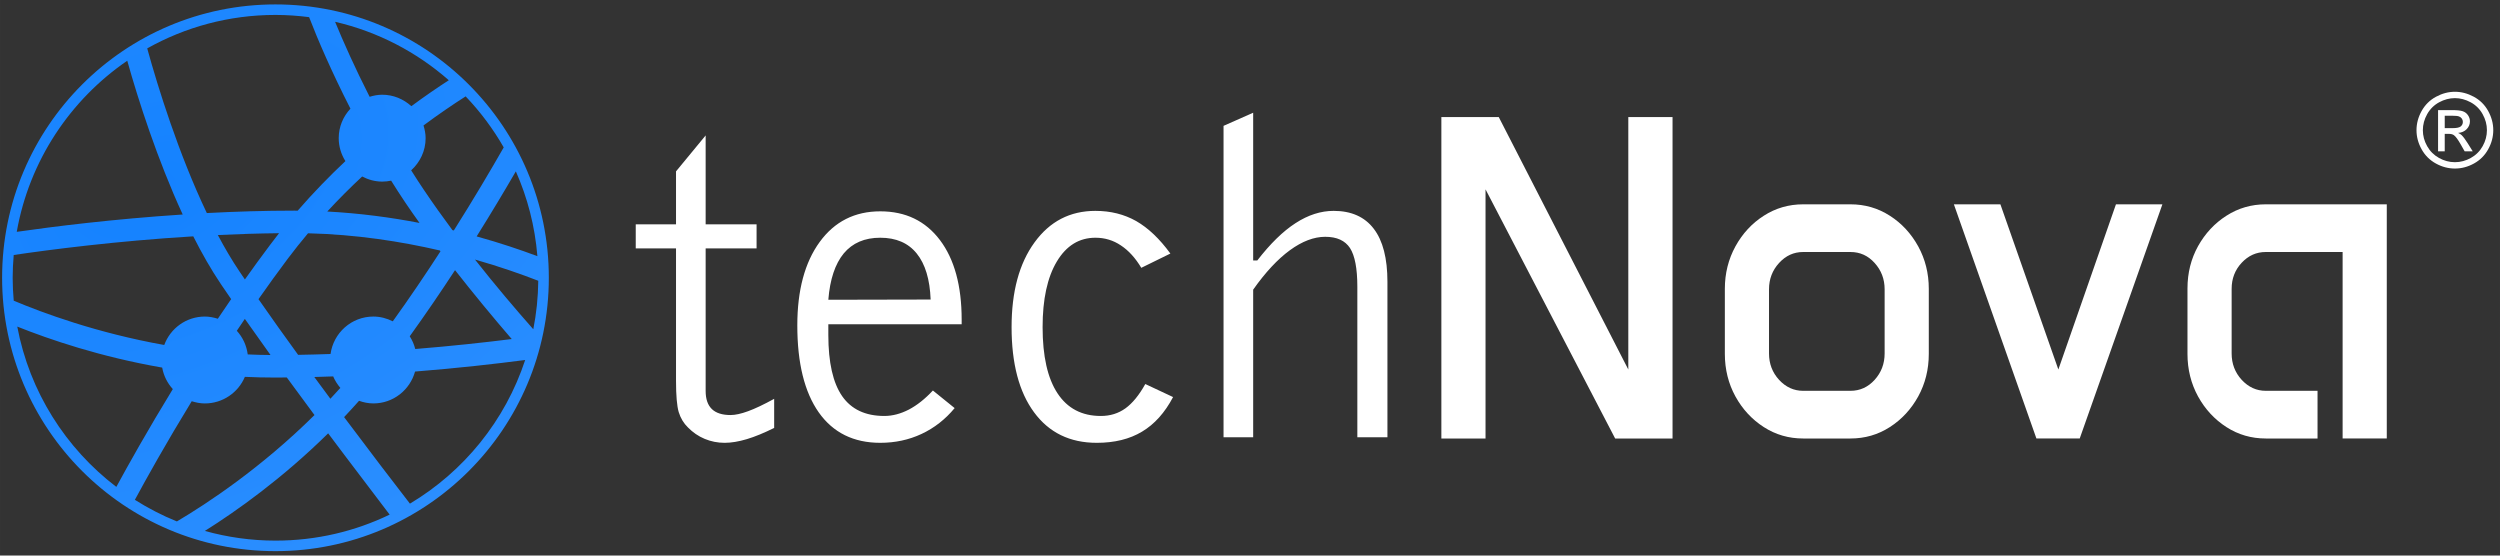 <?xml version="1.0" encoding="UTF-8"?>
<!DOCTYPE svg PUBLIC "-//W3C//DTD SVG 1.1//EN" "http://www.w3.org/Graphics/SVG/1.1/DTD/svg11.dtd">
<!-- Creator: CorelDRAW 2020 (64 Bit) -->
<svg xmlns="http://www.w3.org/2000/svg" xml:space="preserve" width="304.8mm" height="67.733mm" version="1.1" style="shape-rendering:geometricPrecision; text-rendering:geometricPrecision; image-rendering:optimizeQuality; fill-rule:evenodd; clip-rule:evenodd"
viewBox="0 0 30479.98 6773.32"
 xmlns:xlink="http://www.w3.org/1999/xlink"
 xmlns:xodm="http://www.corel.com/coreldraw/odm/2003">
 <rect x="0" y="0" width="30479.98" height="6773.32" fill="#333333" stroke="none"/>
 <defs>
  <style type="text/css">
   <![CDATA[
    .fil1 {fill:white;fill-rule:nonzero}
    .fil0 {fill:url(#id0)}
   ]]>
  </style>
  <radialGradient id="id0" gradientUnits="userSpaceOnUse" gradientTransform="matrix(0.891 1.898 -3.228 1.374 7689 -4332)" cx="1825.32" cy="2320.16" r="11006.66" fx="1825.32" fy="2320.16">
   <stop offset="0" style="stop-opacity:1; stop-color:#1482FF"/>
   <stop offset="1" style="stop-opacity:1; stop-color:#7FBBFF"/>
  </radialGradient>
 </defs>
 <g id="Camada_x0020_1">
  <g id="_2656446849568">
   <path class="fil0" d="M3358.41 6719.46c-1840.65,0 -3332.8,-1492.16 -3332.8,-3332.81 0,-1840.65 1492.15,-3332.8 3332.8,-3332.8 1840.65,0 3332.81,1492.15 3332.81,3332.8 0,1840.65 -1492.16,3332.81 -3332.81,3332.81zm-1201.83 -362.22c372.78,-220.6 1027.58,-652.75 1677.58,-1296.85 -109.41,-146.97 -222.79,-300.94 -337.55,-458.2 -49.9,0.41 -99.81,0.83 -149.72,0.83 -1.64,0 -3.15,0 -4.79,0 -120.52,0 -239.39,-2.88 -356.61,-8.5 -80.2,190.57 -268.58,324.24 -488.35,324.24 -55.94,0 -108.86,-11.1 -159.59,-27.01 -314.51,514.13 -554.85,945.73 -693.19,1202.11 161.79,102.28 333.02,190.85 512.22,263.38zm4132.52 -4267.99c-136.69,235.68 -297.23,504.4 -477.93,793 286.26,79.52 535.38,163.97 740.62,240.89 -29.75,-365.52 -120.65,-713.34 -262.69,-1033.89zm-1125.74 -559.65c14.94,49.36 25.77,100.63 25.77,154.93 0,156.16 -68.82,295.04 -176.17,391.97 49.49,78.97 100.22,157.67 152.87,235.54 112.83,167.68 230.74,332.89 350.02,493.57 5.62,1.37 11.51,2.74 17.13,4.11 239.93,-379.77 445.31,-727.46 608.32,-1012.63 -129.15,-226.09 -285.44,-434.75 -464.22,-622.03 -150.54,96.24 -325.07,214.43 -513.72,354.54zm-611.34 2329.78c85.55,0 165.21,22.21 236.78,58.13 207.57,-288.88 402.39,-577.34 581.45,-853.74 -2.61,-3.29 -4.94,-6.72 -7.54,-10.01 -474.38,-110.09 -1021.96,-195.64 -1607.38,-209.62 -83.5,99.53 -166.04,202.36 -246.38,309.3 -122.98,164.25 -242.53,329.59 -357.56,493.98 154.24,221.69 317.67,450.92 483.15,678.79 132.85,-2.33 264.88,-5.62 395.26,-10.42 36.06,-257.48 254.87,-456.41 522.22,-456.41zm-402.67 869.91c-35.51,-42.23 -65.67,-88.57 -87.19,-140.12 -76.23,2.88 -153.01,5.07 -230.33,7.13 65.67,89.25 131.2,177.96 196.05,265.29 40.86,-43.32 81.3,-87.33 121.47,-132.3zm-1651.94 -869.91c55.53,0 107.9,10.96 158.08,26.73 53.06,-79.25 107.35,-159.04 162.61,-239.38 -42.5,-61.56 -85.14,-123.53 -125.45,-183.44 -118.73,-176.45 -231.43,-373.88 -336.59,-581.86 -945.73,57.3 -1756.96,163.7 -2188.97,227.45 -7.81,91.58 -12.75,183.99 -12.75,277.63 0,94.19 4.94,187.28 12.89,279.41 352.76,148.62 1012.5,393.08 1835.11,540.05 74.58,-201.81 267.21,-346.59 495.07,-346.59zm904.6 -1016.2c-252.95,2.74 -502.89,10.69 -746.11,22.34 83.64,157.67 171.79,307.66 264.06,444.62 21.39,31.81 43.46,64.3 65.67,96.8 98.71,-139.3 200.17,-279.01 304.37,-417.61 36.88,-49.77 74.31,-98.3 112.01,-146.15zm-381.83 1477.82c91.59,4.25 184.41,6.72 277.77,7.27 -106.11,-147.39 -210.58,-294.64 -312.86,-440.51 -33.04,48.53 -65.67,96.93 -98.03,145.19 71.57,78.28 118.87,177.68 133.12,288.05zm-913.37 422.82c-65.67,-72.11 -111.74,-161.92 -129.56,-262.14 -756.53,-131.48 -1375.96,-343.58 -1766.84,-499.87 149.17,793.41 590.09,1483.44 1207.74,1954.25 142.72,-263.1 380.32,-688.39 688.66,-1192.24zm120.51 -2128.64c-307.1,-666.59 -541.27,-1393.65 -675.91,-1874.6 -696.75,476.84 -1194.84,1221.72 -1347.3,2086.01 434.47,-62.66 1170.03,-155.75 2023.21,-211.41zm294.22 -17.55c343.44,-18.1 701.83,-29.48 1064.05,-29.62 1.51,0 3.15,0 4.53,0 13.43,0 26.04,0.42 39.34,0.42 191.4,-220.46 387.45,-421.59 581.59,-604.08 -50.86,-81.3 -81.58,-176.72 -81.58,-279.68 0,-139.44 54.98,-265.16 143,-359.76 -226.63,-443.52 -399.93,-844.68 -503.99,-1115.87 -134.08,-17.14 -270.91,-27.01 -409.79,-27.01 -568.15,0 -1101.34,148.48 -1563.92,407.88 130.24,473.96 383.47,1287.66 726.77,2007.72zm1689.92 2965.92c-65.95,-87.47 -137.38,-182.34 -210.73,-280.23 -557.59,549.91 -1113.4,944.63 -1503.32,1189.91 274.2,76.36 562.94,118.04 861.55,118.04 498.91,0 970.82,-113.93 1391.58,-316.98 -126.95,-165.76 -298.87,-393.21 -539.08,-710.74zm848.8 -1033.47c-61.97,223.75 -264.88,388.54 -508.24,388.54 -61.55,0 -119.96,-12.61 -174.8,-31.94 -60.32,68.28 -121.2,134.63 -182.07,198.93 317.25,423.92 605.17,799.58 802.59,1054.87 657.14,-391.84 1161.81,-1012.23 1405.02,-1751.34 -356.74,46.48 -819.46,99.4 -1342.5,140.94zm-1070.49 -1951.23c399.79,21.25 778.19,72.25 1124.92,139.29 -62.38,-87.06 -121.88,-171.79 -176.18,-252.81 -58.41,-86.52 -114.62,-174.26 -169.73,-262.69 -35.37,7.4 -71.71,11.51 -109.13,11.51 -88.57,0 -170.97,-23.85 -244.32,-62.38 -142.17,132.3 -284.89,274.89 -425.56,427.08zm516.6 -1398.72c48.53,-14.81 99.54,-25.23 153.01,-25.23 137.37,0 261.31,53.75 355.5,139.57 165.35,-122.29 319.17,-227.17 456.69,-316.29 -389.92,-342.34 -863.47,-591.32 -1386.38,-712.52 98.71,239.66 241.16,560.47 421.18,914.47zm2056.11 2243.12c-204.14,-79.24 -465.18,-171.37 -771.47,-258.71 248.98,316.3 493.29,603.8 710.74,849.62 37.98,-191.39 58.68,-389.09 60.73,-590.91zm-323.55 710.47c-224.17,-259.67 -464.37,-550.74 -691.27,-840.03 -171.65,262.55 -356.61,534.15 -552.39,806.57 30.85,46.89 52.92,99.26 67.46,154.79 447.09,-36.06 849.21,-80.34 1176.2,-121.33z"/>
   <path class="fil1" d="M9438.58 5217.33c-121.36,60.21 -232.37,106.3 -332.08,136.41 -100.66,30.1 -190.98,45.15 -271.88,45.15 -84.67,0 -165.57,-15.99 -242.71,-47.97 -77.14,-31.99 -144.87,-79.03 -204.14,-139.23 -52.68,-50.8 -90.31,-113.83 -112.89,-187.21 -21.64,-73.38 -32.92,-200.38 -32.92,-381.94l0 -1614.31 -491.07 0 0 -293.51 491.07 0 0 -645.35 361.24 -438.38 0 1083.73 620.89 0 0 293.51 -620.89 0 0 1738.49c0,98.77 25.4,172.15 76.2,221.07 49.86,47.98 126.06,72.44 226.72,72.44 59.26,0 130.76,-16 215.43,-47.04 84.66,-31.04 190.03,-80.9 317.03,-150.52l0 354.66zm2200.39 -241.77c-113.83,137.35 -248.36,242.71 -403.58,315.15 -155.22,72.44 -322.67,108.18 -503.29,108.18 -324.56,0 -574.8,-123.23 -749.77,-370.65 -174.04,-247.41 -261.53,-600.19 -261.53,-1060.21 0,-429.92 91.25,-768.59 272.81,-1017.88 181.57,-249.3 428.04,-373.48 738.49,-373.48 308.56,0 551.27,116.66 728.13,350.9 175.92,233.3 264.35,556.92 264.35,970.84l0 55.51 -1625.6 0 0 129.82c0,335.84 56.44,584.2 168.39,746.01 111.95,160.86 283.16,241.77 514.58,241.77 98.78,0 198.5,-26.34 299.16,-78.09 99.72,-52.68 197.56,-129.82 292.57,-232.36l265.29 214.49zm-1539.99 -1320.8l1247.42 -2.82c-9.41,-245.53 -65.85,-432.74 -169.33,-560.68 -103.49,-128.88 -252.12,-192.85 -444.97,-192.85 -190.97,0 -338.67,63.97 -444.97,190.97 -105.37,127.94 -168.4,316.09 -188.15,565.38zm4203.22 1186.27c-100.66,190.97 -226.72,331.14 -378.17,421.46 -151.46,91.25 -335.85,136.4 -552.22,136.4 -327.38,0 -582.32,-124.17 -764.82,-372.53 -182.5,-247.41 -273.76,-593.61 -273.76,-1038.58 0,-431.8 93.14,-776.11 279.4,-1031.99 186.27,-256.82 433.69,-384.76 742.25,-384.76 185.32,0 350.89,41.39 497.65,124.18 145.81,83.72 285.04,215.43 416.75,396.05l-354.66 174.03c-71.5,-119.47 -154.28,-210.72 -248.36,-272.81 -93.13,-63.03 -196.61,-94.07 -310.44,-94.07 -198.5,0 -355.6,96.89 -471.31,290.69 -115.71,193.79 -173.1,460.02 -173.1,799.62 0,352.78 60.21,621.83 181.56,806.22 121.36,184.38 297.28,276.58 528.7,276.58 113.83,0 213.55,-31.05 300.1,-93.14 85.6,-62.09 166.51,-160.86 241.77,-296.33l338.66 158.98zm615.25 490.13l0 -3796.83 361.24 -159.92 0 1801.51 49.86 0c158.04,-204.14 313.27,-356.54 466.61,-455.31 153.34,-99.72 308.56,-149.58 464.72,-149.58 214.49,0 378.18,72.44 489.19,218.25 111,144.87 166.51,360.3 166.51,646.29l0 1895.59 -366.89 0 0 -1835.38c0,-222.02 -30.1,-379.12 -89.37,-471.31 -60.21,-91.26 -159.93,-137.35 -301.98,-137.35 -137.35,0 -281.28,54.56 -430.86,163.69 -149.57,109.12 -299.15,269.99 -447.79,480.71l0 1799.64 -361.24 0z"/>
   <path class="fil1" d="M17573.16 1427.09l699.61 0 1579.56 3078.1 0 -3078.1 539.29 0 0 3919.12 -699.61 0 -1580.42 -3037.65 0 3037.65 -538.43 0 0 -3919.12zm3456.21 2094.08c0,-189.08 43.56,-361.24 128.94,-517.4 86.25,-156.17 201.26,-281.28 345.88,-373.48 144.62,-93.13 304.94,-139.23 480.06,-139.23l576.76 0c175.12,0 335.42,46.1 480.05,139.23 144.62,92.2 259.63,217.31 345.88,373.48 85.38,156.16 128.94,328.32 128.94,517.4l0 793.99c0,189.09 -43.56,362.18 -128.94,518.35 -86.25,156.16 -201.26,280.34 -345.88,373.47 -144.63,93.13 -304.93,139.23 -480.05,139.23l-576.76 0c-175.12,0 -335.44,-46.1 -480.06,-139.23 -144.62,-93.13 -259.63,-217.31 -345.88,-373.47 -85.38,-156.17 -128.94,-329.26 -128.94,-518.35l0 -793.99zm538.43 788.34c0,125.12 40.94,232.37 122.84,321.74 81.89,88.43 179.47,133.58 293.61,133.58l576.76 0c115.87,0 214.32,-45.15 294.47,-133.58 81.03,-89.37 121.97,-196.62 121.97,-321.74l0 -782.69c0,-124.18 -40.94,-231.42 -121.97,-320.79 -80.15,-89.37 -178.6,-133.59 -294.47,-133.59l-576.76 0c-114.14,0 -211.72,44.22 -293.61,133.59 -81.9,89.37 -122.84,196.61 -122.84,320.79l0 782.69zm2821.06 -1818.45l706.57 2014.13 702.22 -2014.13 566.31 0 -1008.03 2855.15 -527.97 0 -1006.27 -2855.15 567.17 0zm2280.91 1025.41c0,-190.03 43.56,-361.24 128.94,-515.52 86.25,-154.29 201.25,-278.46 345.88,-370.66 144.62,-93.13 304.93,-139.23 480.05,-139.23l1475.01 0 0 2855.15 -538.43 0 0 -2273.77 -936.58 0c-114.13,0 -211.71,43.28 -293.61,130.76 -81.89,87.49 -122.84,193.8 -122.84,317.97l0 788.34c0,125.12 40.95,232.37 122.84,321.74 81.9,88.43 179.48,133.58 293.61,133.58l630.78 0 0 581.38 -630.78 0c-175.12,0 -335.43,-46.1 -480.05,-139.23 -144.63,-93.13 -259.63,-217.31 -345.88,-373.47 -85.38,-156.17 -128.94,-329.26 -128.94,-518.35l0 -798.69z"/>
   <path class="fil1" d="M29930.46 1118.91c78.53,0 155.15,20.11 230.08,60.54 74.72,40.21 133.14,98 174.84,172.93 41.7,75.14 62.65,153.46 62.65,234.74 0,80.64 -20.53,158.32 -61.81,232.62 -41.06,74.5 -98.63,132.29 -172.93,173.35 -74.29,41.28 -151.97,61.81 -232.83,61.81 -81.07,0 -158.75,-20.53 -233.05,-61.81 -74.29,-41.06 -132.08,-98.85 -173.35,-173.35 -41.28,-74.3 -62.02,-151.98 -62.02,-232.62 0,-81.28 20.96,-159.6 62.87,-234.74 42.12,-74.93 100.54,-132.72 175.26,-172.93 74.93,-40.43 151.55,-60.54 230.29,-60.54zm0 77.47c-65.83,0 -129.96,16.93 -192.19,50.59 -62.23,33.65 -110.92,81.91 -146.05,144.57 -35.14,62.65 -52.71,127.84 -52.71,195.58 0,67.52 17.36,132.08 51.86,193.88 34.5,61.81 82.76,110.07 144.78,144.57 62.02,34.5 126.79,51.86 194.31,51.86 67.31,0 132.08,-17.36 194.1,-51.86 62.02,-34.5 110.28,-82.76 144.57,-144.57 34.29,-61.8 51.43,-126.36 51.43,-193.88 0,-67.74 -17.57,-132.93 -52.49,-195.58 -34.93,-62.66 -83.61,-110.92 -146.05,-144.57 -62.44,-33.66 -126.37,-50.59 -191.56,-50.59zm-205.53 648.97l0 -502.92 173.14 0c59.27,0 102.03,4.66 128.49,13.97 26.67,9.31 47.62,25.4 63.5,48.68 15.66,23.07 23.49,47.63 23.49,73.66 0,36.62 -13.12,68.79 -39.58,95.89 -26.25,27.3 -61.17,42.54 -104.78,45.93 17.78,7.41 32.18,16.3 42.76,26.67 20.32,19.68 45.09,52.92 74.51,99.69l61.38 98.43 -98.64 0 -44.87 -79.16c-35.14,-62.45 -63.71,-101.6 -85.3,-117.27 -14.82,-11.43 -36.41,-17.14 -64.98,-16.93l-47.84 0 0 213.36 -81.28 0zm81.28 -283.21l98.64 0c47.2,0 79.37,-6.99 96.52,-20.96 17.14,-13.97 25.82,-32.59 25.82,-55.45 0,-14.82 -4.23,-28.15 -12.49,-39.8 -8.25,-11.85 -19.68,-20.53 -34.29,-26.24 -14.81,-5.72 -41.91,-8.68 -81.7,-8.68l-92.5 0 0 151.13z"/>
  </g>
 </g>
</svg>
